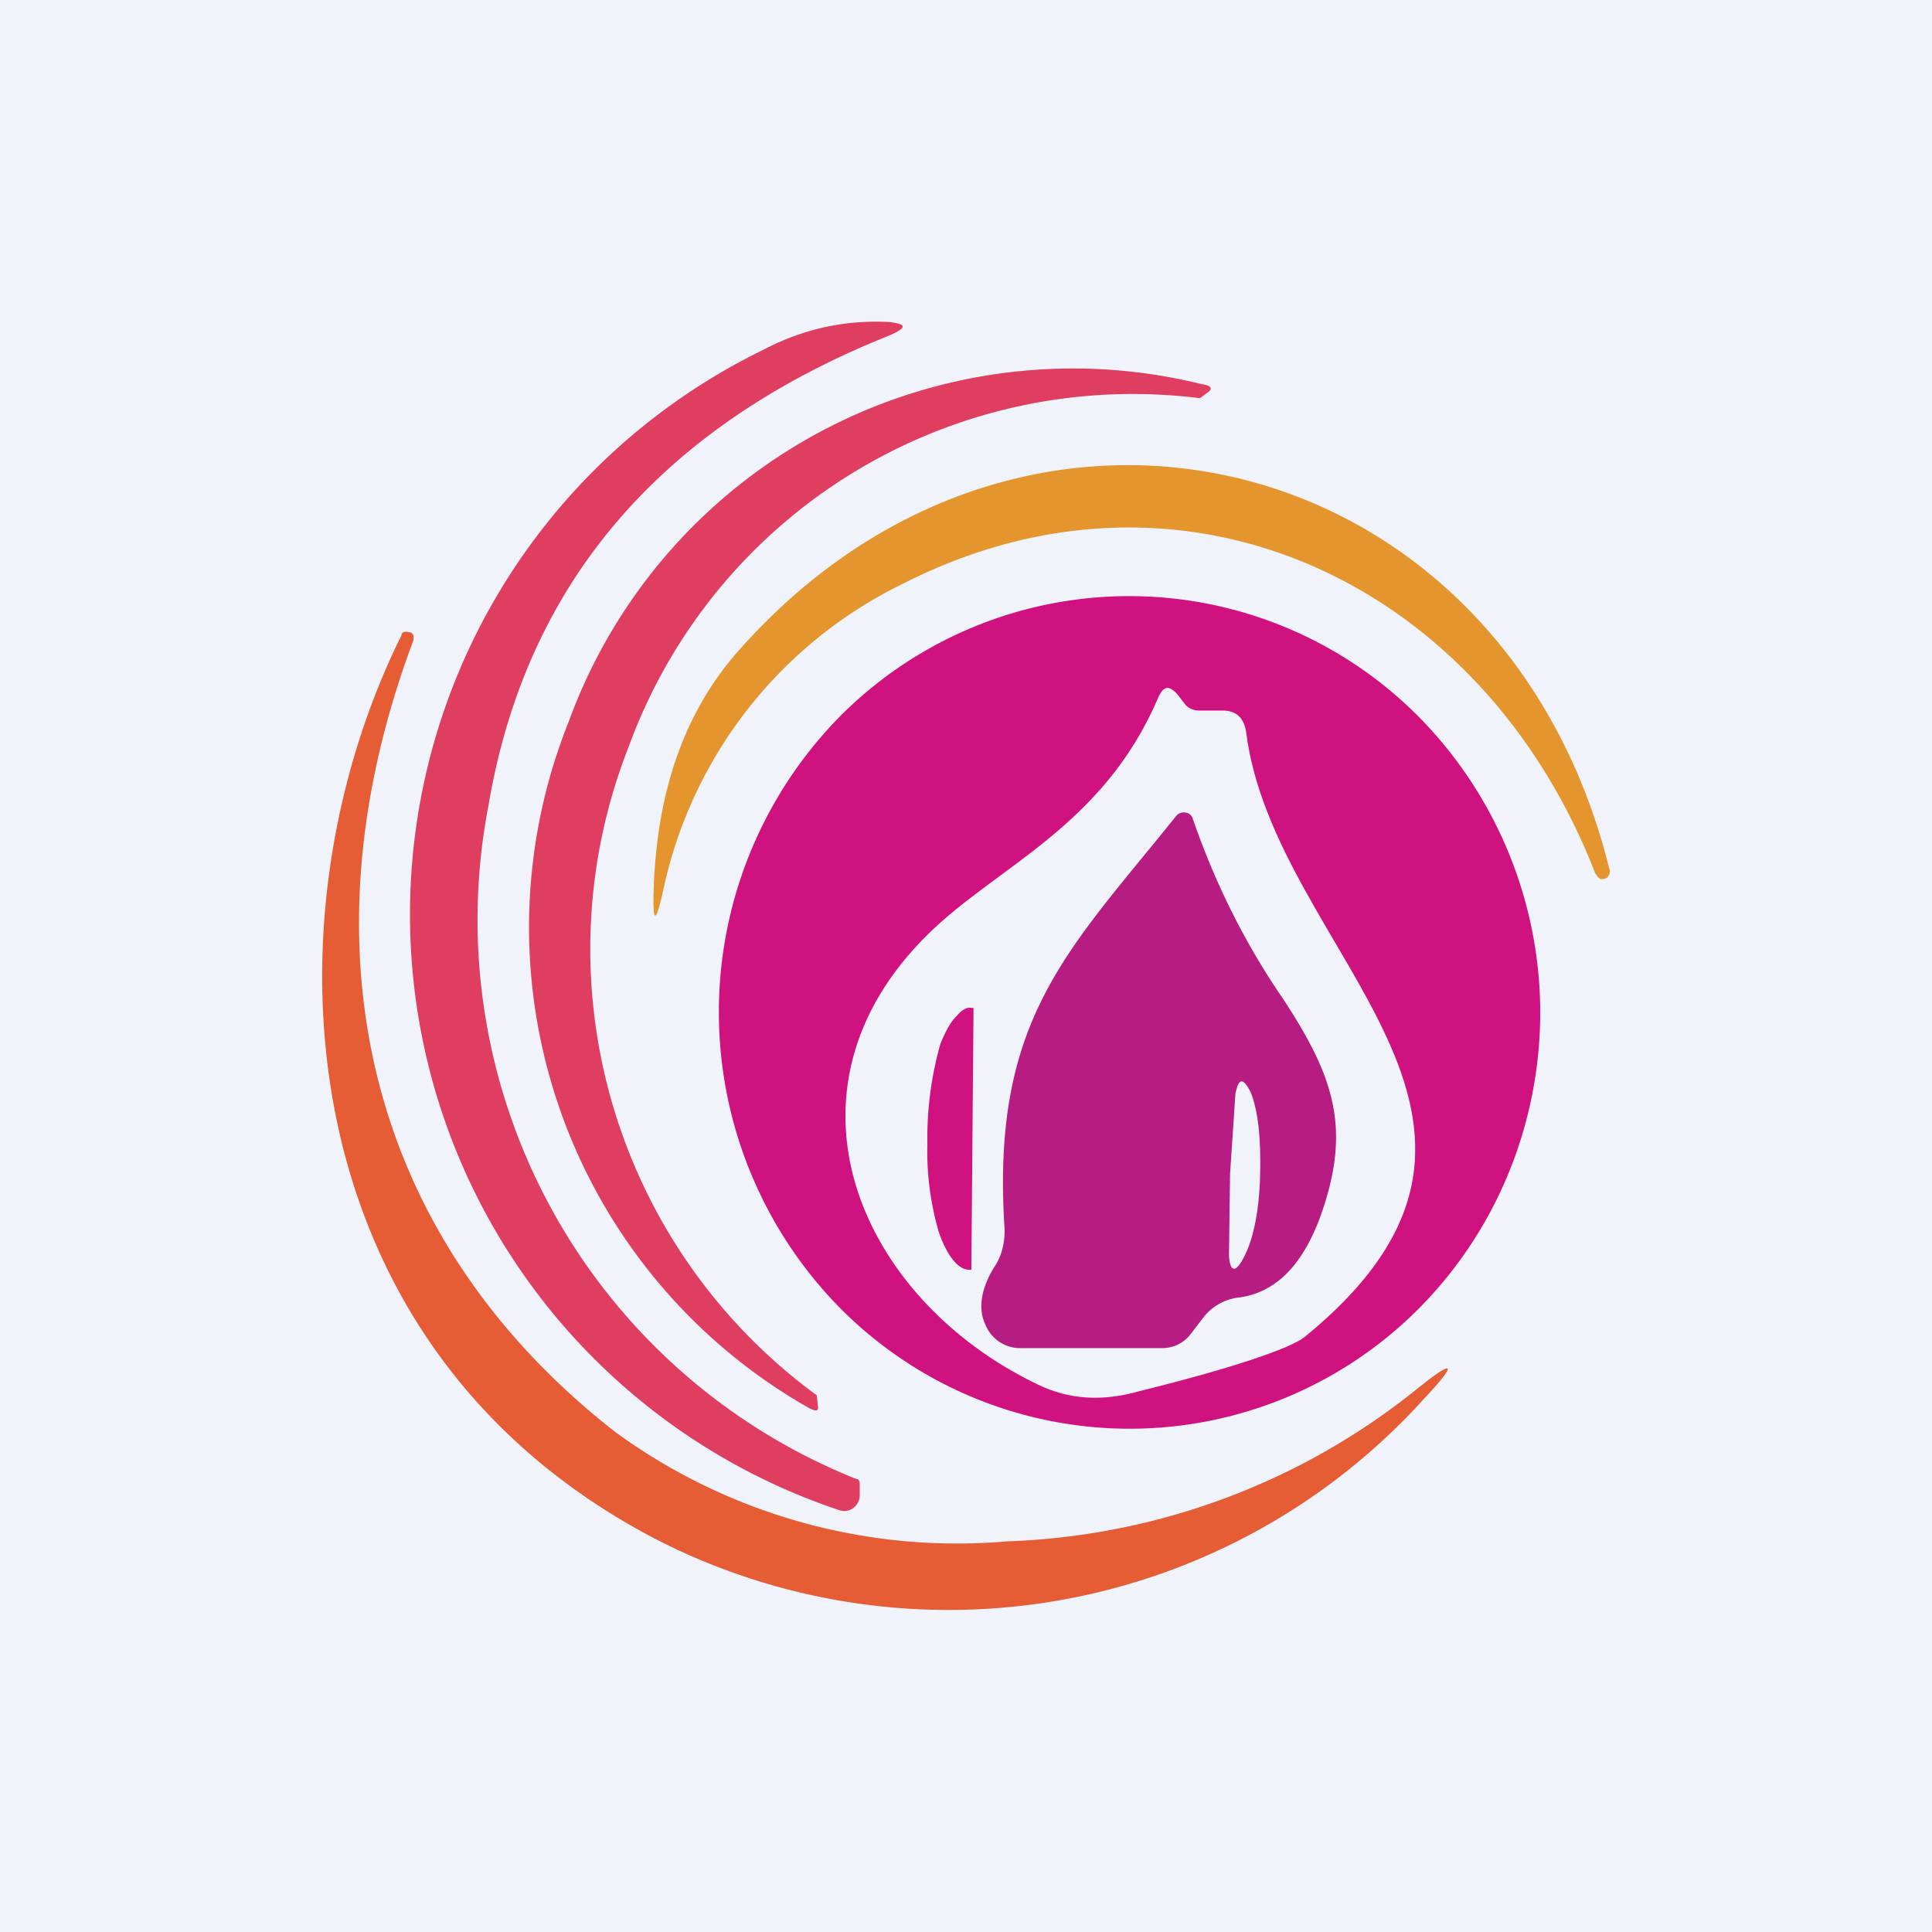<!-- by TradingView --><svg width="18" height="18" viewBox="0 0 18 18" xmlns="http://www.w3.org/2000/svg"><path fill="#F0F3FA" d="M0 0h18v18H0z"/><path d="M7.82 14.07a5.85 5.85 0 0 1-.71-10.81c.38-.2.77-.28 1.17-.26.17.02.17.05.02.12-2.14.85-3.4 2.31-3.75 4.39a5.61 5.61 0 0 0 3.43 6.27c.02 0 .03.02.03.04v.11a.15.15 0 0 1-.06.12.14.14 0 0 1-.13.02Z" fill="#DF3E61"/><path d="M5.86 6.95A5.15 5.15 0 0 0 7.61 13l.01.1c.01.05-.02.05-.08.02a5.15 5.15 0 0 1-2.24-6.4 5 5 0 0 1 5.9-3.14c.08.01.1.04.06.07l-.08.06a5 5 0 0 0-5.32 3.24Z" fill="#DF3E61"/><path d="M14.86 8.13c-1.06-2.72-3.84-4.01-6.43-2.7a4.13 4.13 0 0 0-2.25 2.86c-.07.32-.1.32-.09 0 .03-.94.3-1.69.82-2.26 2.67-2.98 7.1-1.87 8.08 2.05.02.05 0 .08-.02.1l-.03.01h-.03a.09.09 0 0 1-.03-.03.1.1 0 0 1-.02-.03Z" fill="#E5952D"/><path d="M14.35 9.43c0 1.03-.4 2.02-1.12 2.75a3.8 3.8 0 0 1-5.41 0 3.93 3.93 0 0 1 0-5.5 3.8 3.8 0 0 1 5.4 0 3.93 3.93 0 0 1 1.13 2.75Z" fill="#D01180"/><path d="M3.74 5.92c0-.03.03-.04.07-.03.04 0 .05.04.04.08-1.06 2.83-.46 5.54 1.88 7.37a5.4 5.4 0 0 0 3.66 1.02 6.43 6.43 0 0 0 3.8-1.41c.37-.3.4-.26.07.09a5.97 5.97 0 0 1-7.15 1.3c-3.47-1.81-3.67-5.8-2.37-8.42Z" fill="#E55C35"/><path d="M11.17 6.62h.22c.13 0 .2.07.22.2.26 2.07 3.04 3.61.54 5.64-.13.1-.64.28-1.53.5-.35.1-.66.08-.95-.06C8 12.1 7.16 10.16 8.65 8.7c.64-.63 1.63-1 2.14-2.2.05-.11.1-.12.18-.03l.07.09c.03.04.08.06.13.06Z" fill="#F0F3FA"/><path d="m11.2 12.29-.1.13a.33.33 0 0 1-.27.14H9.52a.35.35 0 0 1-.34-.22c-.07-.15-.04-.33.08-.53.07-.1.1-.22.1-.35-.13-1.96.58-2.59 1.6-3.86a.09.09 0 0 1 .08-.03.08.08 0 0 1 .07.05c.2.58.47 1.14.84 1.68.48.73.64 1.21.36 2.01-.17.48-.43.74-.78.78a.49.49 0 0 0-.33.2Z" fill="#B61C81"/><path d="M9.05 11.82v.01h-.02c-.1 0-.2-.12-.28-.34a2.68 2.68 0 0 1-.11-.83v-.1a3.24 3.24 0 0 1 .12-.83c.04-.1.09-.2.14-.25.05-.06.1-.1.15-.09h.02v.02l-.02 2.4Z" fill="#D01180"/><path d="M11.74 10.96c-.01.35-.07.61-.16.77-.07.13-.12.12-.13-.03l.01-.76.05-.75c.03-.15.07-.15.14-.02.07.17.1.43.09.79Z" fill="#F0F3FA"/></svg>